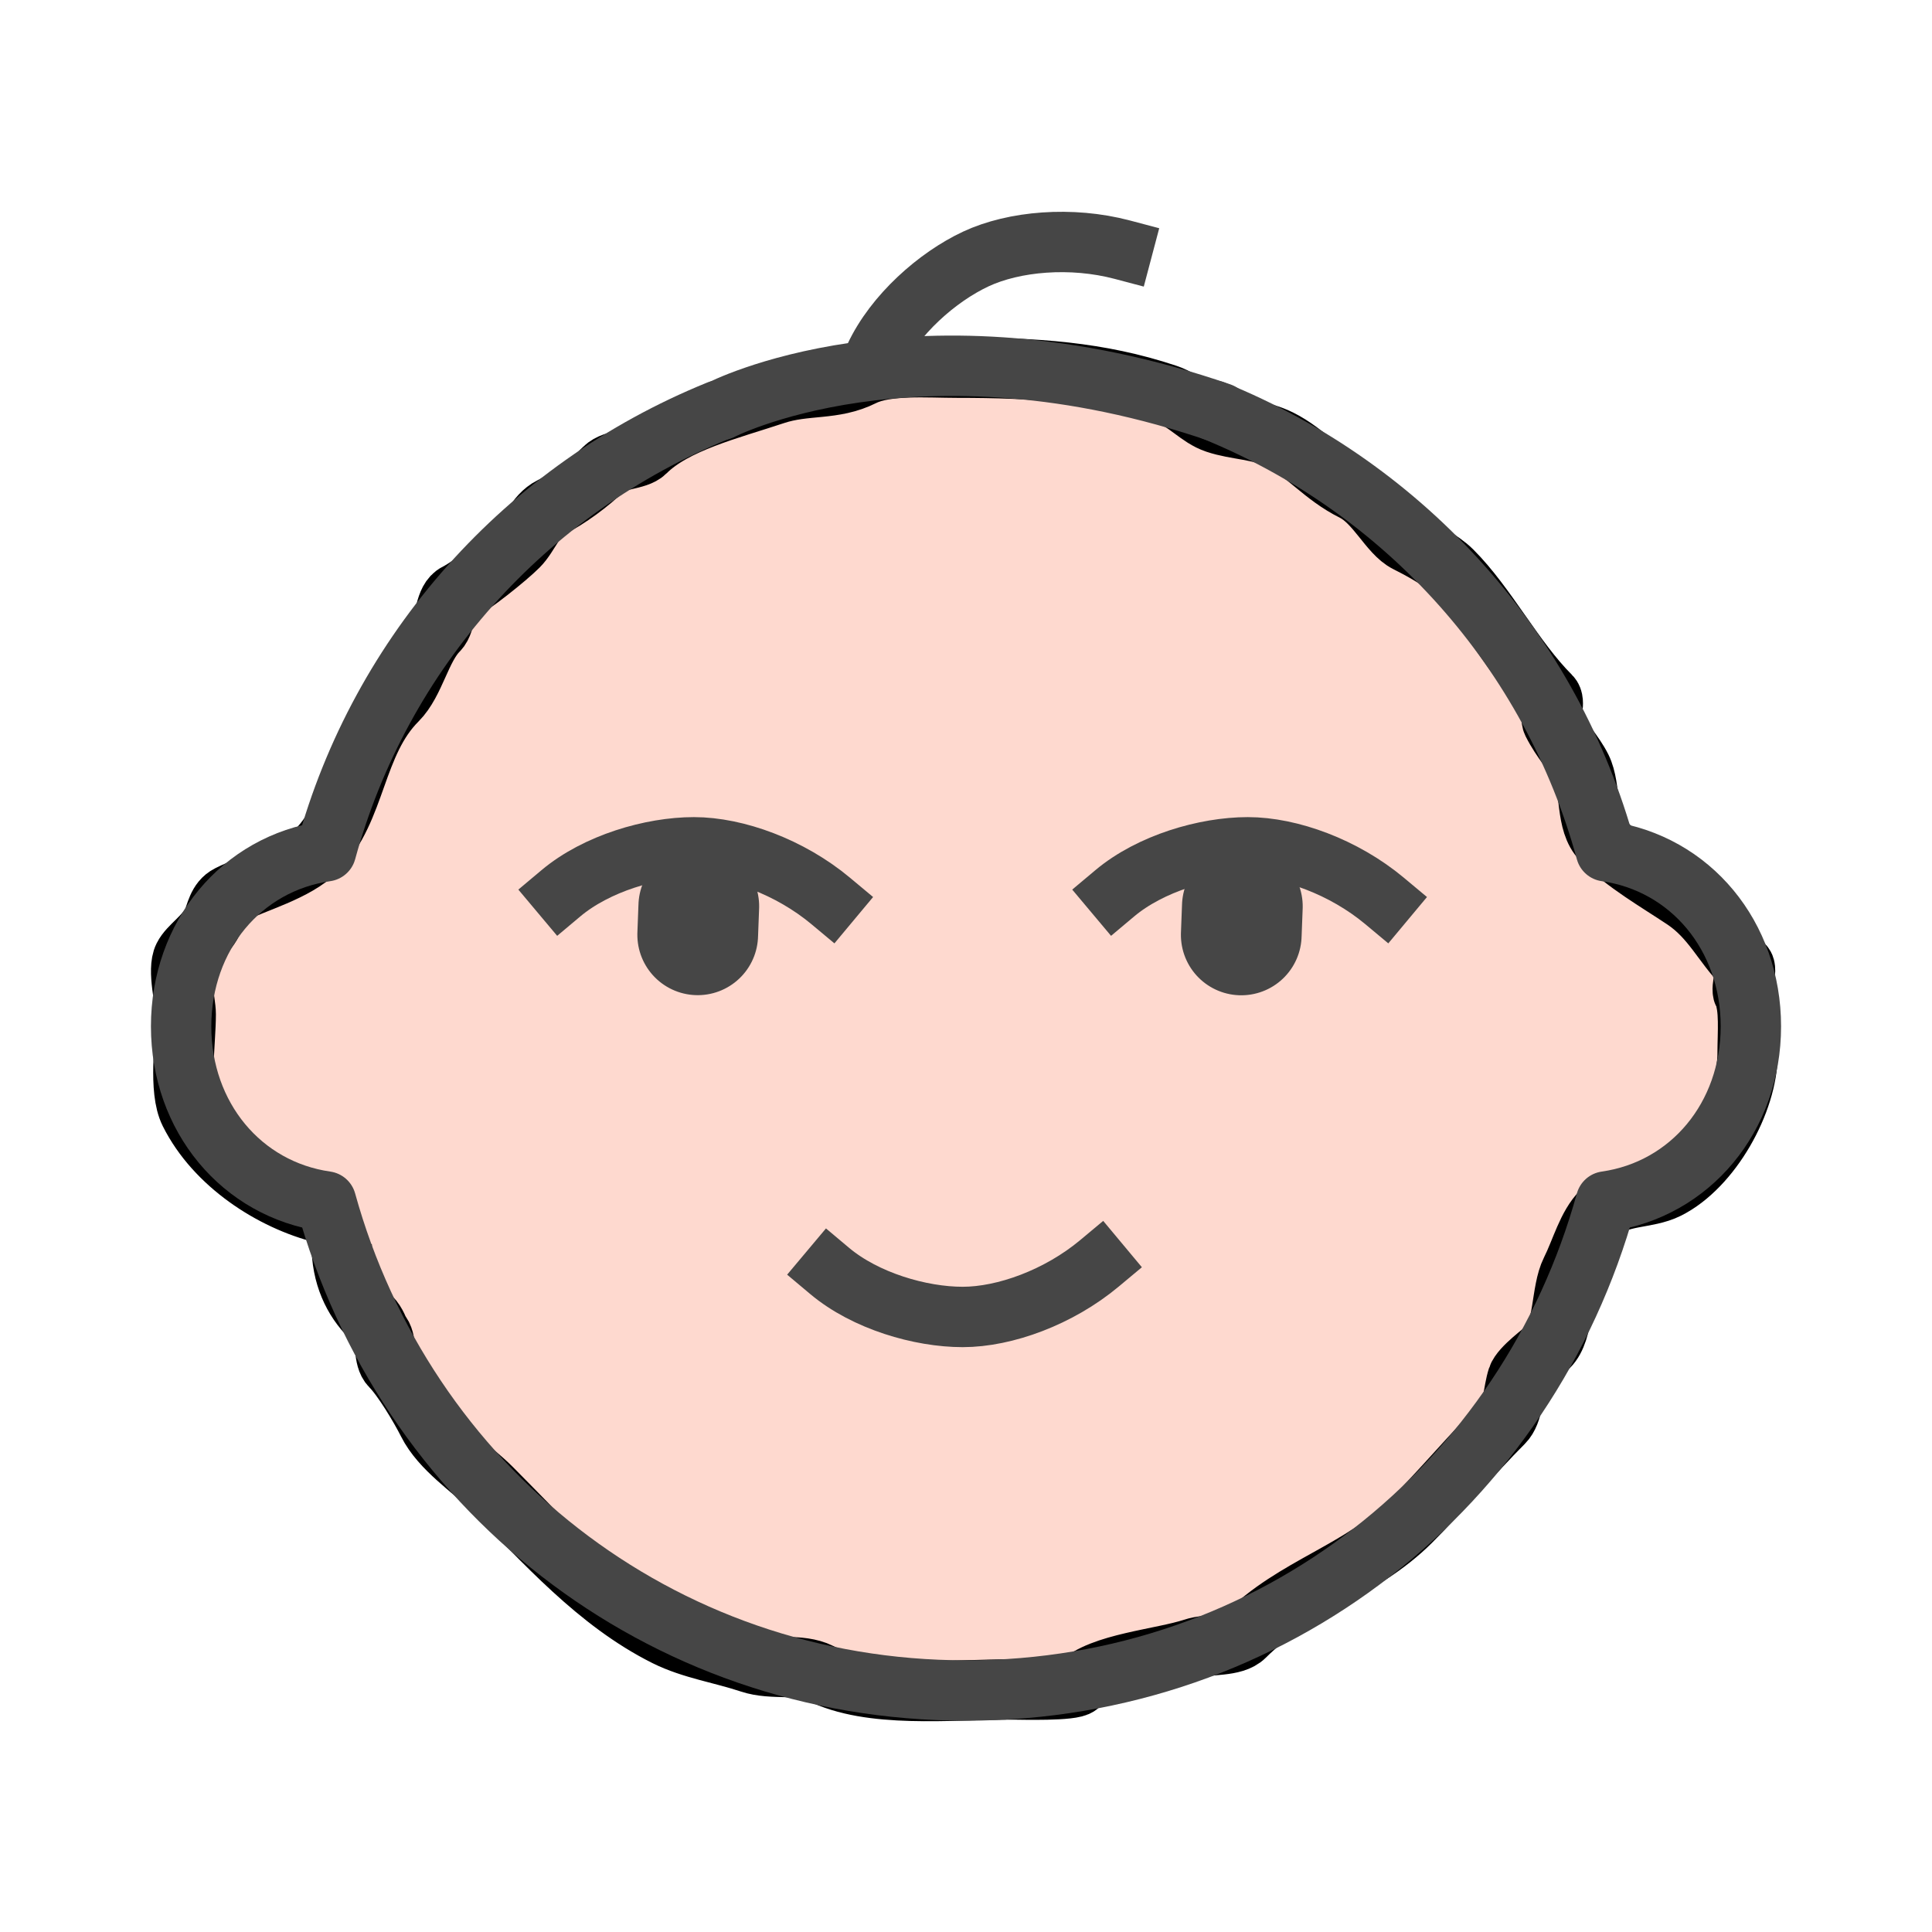 

<svg xmlns="http://www.w3.org/2000/svg"
     viewBox="0 0 32 32" style="enable-background:new 0 0 32 32;" >
  <defs>
    <style type="text/css">
        .pikituchos-class0{fill:none;stroke:#000000;stroke-width:2;stroke-linecap:round;stroke-linejoin:round;stroke-miterlimit:10;}
        .pikituchos-class1{fill:none;stroke:#000000;stroke-width:2;stroke-linejoin:round;stroke-miterlimit:10;}
    </style>
  </defs>
    <path style="stroke: rgb(0, 0, 0); vector-effect: non-scaling-stroke; fill: rgb(254, 217, 207);" d="M 5.353 20.096 C 4.505 19.884 3.569 19.281 3.144 18.43 C 2.954 18.051 3.076 17.268 3.076 16.799 C 3.076 16.578 2.932 16.066 3.042 15.847 C 3.131 15.668 3.393 15.519 3.518 15.269 C 3.582 15.14 3.601 14.921 3.79 14.827 C 4.237 14.603 4.89 14.441 5.251 14.079 C 5.908 13.423 5.864 12.31 6.577 11.598 C 6.871 11.304 6.968 10.731 7.257 10.442 C 7.397 10.301 7.355 9.934 7.563 9.83 C 7.813 9.705 8.394 9.237 8.583 9.048 C 8.766 8.865 8.865 8.533 9.127 8.402 C 9.408 8.261 9.769 7.998 10.011 7.756 C 10.166 7.601 10.552 7.623 10.69 7.484 C 11.176 6.999 12.085 6.781 12.832 6.532 C 13.353 6.359 13.801 6.473 14.294 6.226 C 14.683 6.032 15.37 6.09 15.858 6.09 C 17.134 6.09 18.2 6.157 19.325 6.532 C 19.655 6.642 19.848 6.911 20.141 7.008 C 20.478 7.121 20.85 7.108 21.195 7.28 C 21.649 7.507 21.907 7.874 22.419 8.13 C 22.796 8.319 23.01 8.833 23.302 8.98 C 23.508 9.083 23.87 9.276 24.05 9.456 C 24.631 10.037 25.067 10.915 25.682 11.53 C 25.773 11.62 25.661 11.861 25.716 11.971 C 25.87 12.28 26.067 12.47 26.192 12.719 C 26.36 13.056 26.254 13.632 26.532 13.909 C 26.92 14.298 27.443 14.596 27.892 14.895 C 28.356 15.205 28.537 15.642 28.878 15.983 C 28.956 16.061 28.825 16.354 28.878 16.459 C 28.987 16.678 28.946 17.119 28.946 17.445 C 28.946 18.255 28.337 19.329 27.62 19.688 C 27.271 19.863 26.805 19.789 26.532 20.062 C 26.29 20.304 26.193 20.706 26.022 21.048 C 25.852 21.387 25.911 22.043 25.648 22.306 C 25.578 22.376 25.194 22.648 25.138 22.816 C 25.062 23.044 25.066 23.398 24.9 23.564 C 24.395 24.069 23.867 24.699 23.37 25.195 C 22.529 26.037 21.446 26.27 20.617 27.099 C 20.433 27.283 20.019 27.219 19.767 27.303 C 19.245 27.477 18.231 27.547 17.863 27.915 C 17.769 28.009 16.915 27.983 16.776 27.983 C 15.711 27.983 14.425 28.133 13.58 27.711 C 13.249 27.545 12.803 27.667 12.424 27.541 C 11.96 27.386 11.459 27.313 11.03 27.099 C 9.89 26.529 9.025 25.536 8.141 24.651 C 7.811 24.322 7.307 24.003 7.087 23.564 C 6.96 23.31 6.666 22.82 6.476 22.63 C 6.339 22.492 6.418 22.196 6.288 22.066 C 6.275 22.053 6.239 21.915 6.137 21.813 C 5.85 21.526 5.659 21.128 5.659 20.606" />
    <path class="pikituchos-class0" d="M11.9,6.8c-3.2,1.3-5.6,4-6.5,7.3C4,14.3,3,15.5,3,17c0,1.5,1,2.7,2.4,2.9C6.7,24.6,10.9,28,16,28 s9.3-3.4,10.6-8.1C28,19.7,29,18.5,29,17c0-1.5-1-2.7-2.4-2.9c-0.9-3.3-3.3-6-6.5-7.3" style="stroke-width: 1px; fill-rule: nonzero; fill-opacity: 0; stroke: rgb(70, 70, 70);" />
    <path style="fill: rgb(216, 216, 216); stroke-linecap: round; stroke-miterlimit: 1; stroke-dashoffset: -50px; paint-order: fill; fill-rule: nonzero; fill-opacity: 0; stroke: rgb(70, 70, 70);" d="M 11.943 6.766 C 11.882 6.793 15.17 5.09 20.216 6.858" transform="matrix(1, -0.005, 0.005, 1, -0.033, 0.083)" />
    <path class="pikituchos-class0" d="M 18.615 5.13 C 17.944 4.57 17.051 4.243 16.351 4.243 C 15.651 4.243 14.74 4.508 14.148 5.005" style="stroke-width: 1px; stroke-linecap: square; stroke: rgb(70, 70, 70);" transform="matrix(0.906, -0.423, 0.423, 0.906, -0.446, 7.362)" />
    <path class="pikituchos-class0" d="M 18.209 20.926 C 17.538 21.486 16.645 21.813 15.945 21.813 C 15.245 21.813 14.334 21.548 13.742 21.051" style="stroke-width: 1px; stroke-linecap: square; stroke: rgb(70, 70, 70);" />
  <g id="pkt-eyes">
    <path class="pikituchos-class0" d="M 13.757 14.921 C 13.086 14.361 12.193 14.034 11.493 14.034 C 10.793 14.034 9.882 14.299 9.29 14.796" style="stroke-width: 1px; stroke-linecap: square; stroke: rgb(70, 70, 70);" />
    <path class="pikituchos-class0" d="M 22.931 14.921 C 22.26 14.361 21.367 14.034 20.667 14.034 C 19.967 14.034 19.056 14.299 18.464 14.796" style="stroke-width: 1px; stroke-linecap: square; stroke: rgb(70, 70, 70);" />
    <path style="fill: rgb(216, 216, 216); stroke-linecap: round; stroke-linejoin: round; stroke: rgb(70, 70, 70); stroke-width: 2px;" d="M 11.328 15.237 L 11.802 15.237" transform="matrix(0.038, -0.999, 0.999, 0.038, -4.096, 26.221)"/>
    <path style="fill: rgb(216, 216, 216); stroke-linecap: round; stroke-linejoin: round; stroke: rgb(70, 70, 70); stroke-width: 2px;" d="M 20.328 15.237 L 20.802 15.237" transform="matrix(0.038, -0.999, 0.999, 0.038, 4.565, 35.214)"/>
  </g>
</svg>